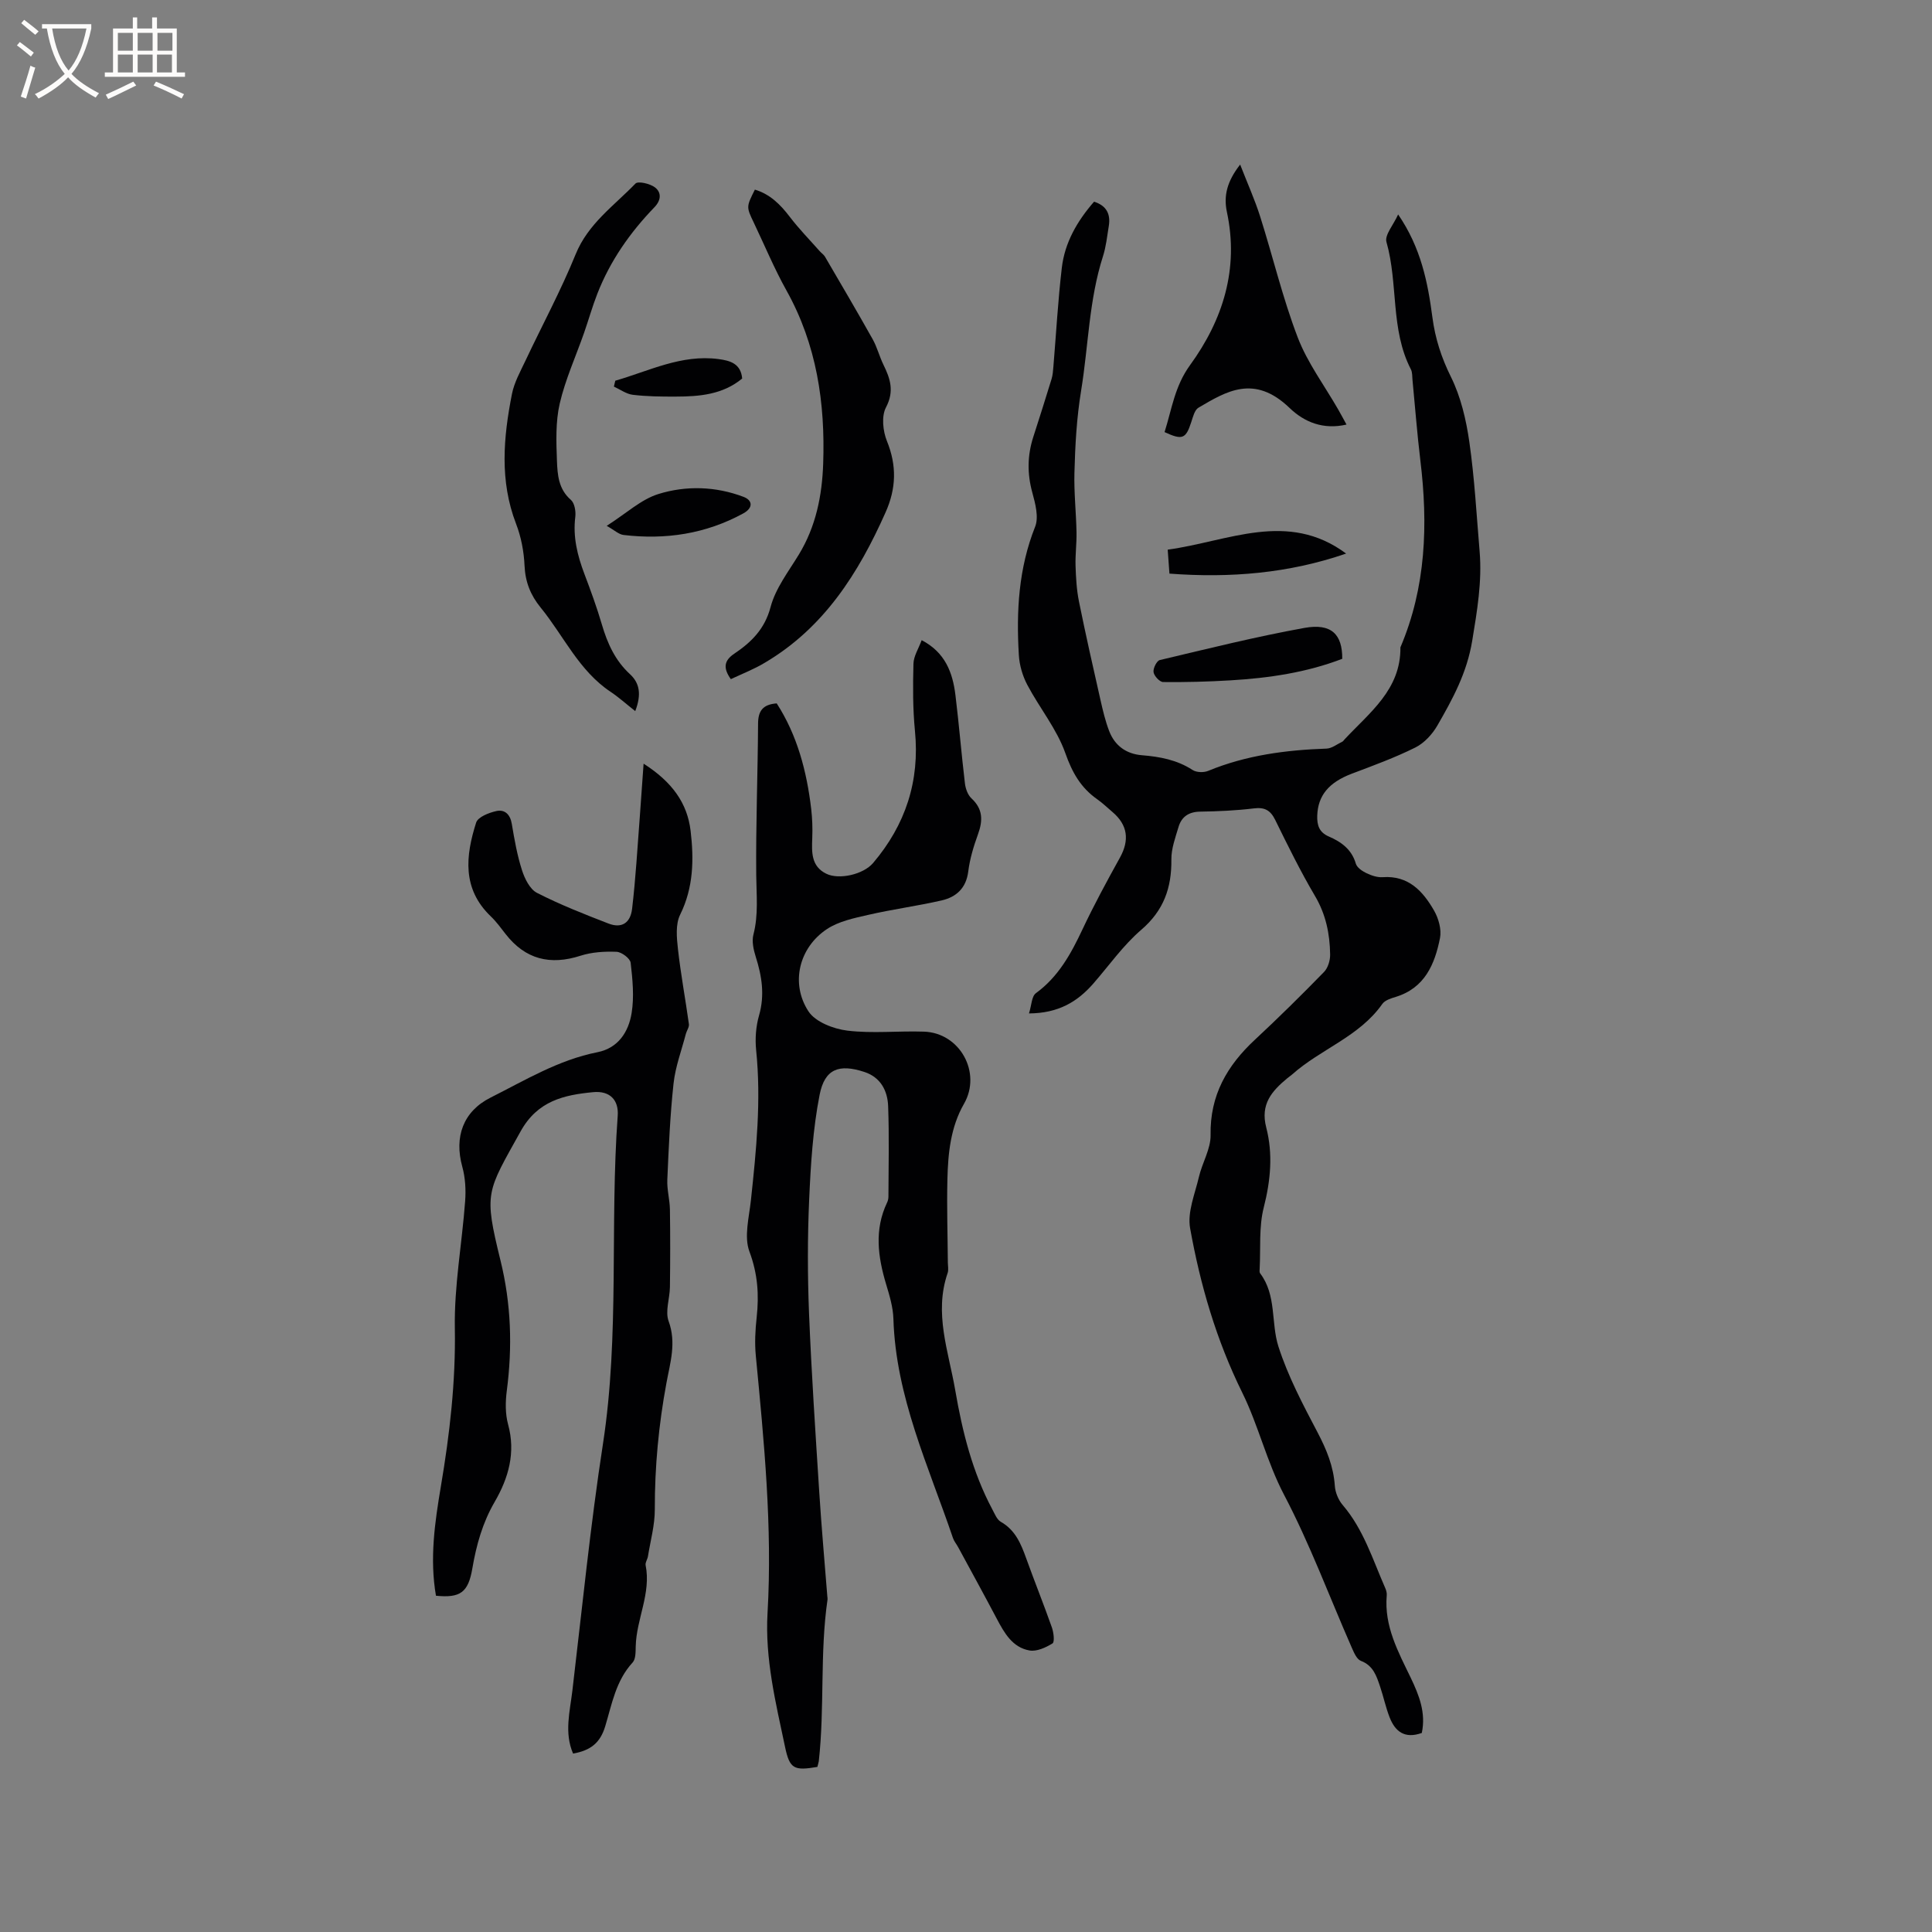 <svg enable-background="new 0 0 400 400" viewBox="0 0 400 400" xmlns="http://www.w3.org/2000/svg"><rect x="0" y="0" width="400" height="400" fill="#808080" stroke="none"/><g fill="#010103"><path d="m294.37 358.79c-3.57 1.28-5.53-.33-6.66-3.22-.81-2.06-1.26-4.26-1.97-6.36-.74-2.19-1.41-4.37-3.99-5.35-.86-.33-1.43-1.72-1.88-2.73-4.64-10.56-8.66-21.44-14.01-31.63-3.61-6.88-5.32-14.4-8.66-21.16-5.38-10.9-8.69-22.29-10.8-34.05-.6-3.33 1-7.1 1.82-10.61.68-2.94 2.47-5.81 2.42-8.69-.15-8.23 3.42-14.38 9.19-19.74 4.88-4.54 9.63-9.23 14.29-14.01.82-.84 1.29-2.4 1.27-3.63-.06-4.25-.88-8.29-3.13-12.1-3.01-5.1-5.63-10.44-8.24-15.75-.99-2.01-2.18-2.67-4.43-2.39-3.67.45-7.39.61-11.1.67-2.36.03-3.86 1.05-4.49 3.18-.66 2.21-1.51 4.5-1.48 6.74.07 5.86-1.59 10.56-6.24 14.55-3.74 3.21-6.66 7.39-9.93 11.14-3.27 3.74-7.2 6.13-13.31 6.17.54-1.69.54-3.54 1.43-4.19 4.66-3.4 7.25-8.13 9.63-13.18s5.05-9.98 7.76-14.87c2.02-3.63 1.63-6.77-1.52-9.45-1.05-.89-2.05-1.86-3.17-2.65-3.41-2.39-5.19-5.54-6.61-9.57-1.77-5-5.34-9.34-7.86-14.1-.99-1.87-1.64-4.1-1.76-6.21-.54-9.03-.06-17.92 3.37-26.54.79-1.98.04-4.81-.58-7.08-1.08-3.92-1.03-7.69.2-11.51 1.29-4 2.56-8 3.79-12.02.24-.8.3-1.66.37-2.49.57-6.85.95-13.72 1.75-20.54.61-5.18 3.14-9.6 6.67-13.66 2.55.8 3.47 2.53 3.05 5.06-.34 2.09-.56 4.23-1.2 6.24-2.91 9.06-3.01 18.54-4.52 27.78-.94 5.74-1.24 11.35-1.39 17.04-.11 4.09.35 8.19.43 12.29.05 2.31-.27 4.63-.2 6.94.08 2.49.22 5.01.71 7.43 1.38 6.83 2.92 13.62 4.46 20.42.49 2.16 1 4.33 1.79 6.39 1.16 3.02 3.51 4.74 6.76 5.01 3.73.3 7.29.96 10.52 3.06.8.52 2.3.56 3.22.18 7.86-3.24 16.09-4.32 24.5-4.61 1.11-.04 2.19-.92 3.28-1.44.18-.09.3-.3.44-.45 5.17-5.56 11.68-10.31 11.58-19.07 5.31-12.48 5.74-25.47 4.13-38.7-.67-5.55-1.09-11.12-1.63-16.68-.07-.74-.01-1.56-.33-2.18-4.28-8.28-2.59-17.72-5.06-26.37-.41-1.44 1.45-3.53 2.42-5.7 4.73 6.9 6.14 14.05 7.1 21.34.57 4.33 1.85 8.3 3.83 12.29 2.04 4.12 3.15 8.86 3.81 13.46 1.08 7.51 1.49 15.11 2.13 22.68.52 6.25-.51 12.26-1.53 18.47-1.1 6.7-4.05 12.06-7.21 17.56-1.05 1.82-2.72 3.64-4.56 4.56-4.24 2.11-8.73 3.75-13.18 5.43-4.73 1.8-7 4.5-7.14 8.69-.06 1.97.39 3.44 2.4 4.31 2.56 1.11 4.73 2.65 5.59 5.62.24.82 1.33 1.55 2.2 1.97 1.03.49 2.26.91 3.37.83 5.34-.38 8.33 2.91 10.63 6.92.93 1.62 1.57 3.9 1.23 5.66-1.07 5.42-3.14 10.36-9.17 12.21-1 .3-2.24.69-2.78 1.46-4.75 6.77-12.76 9.33-18.66 14.59-.32.28-.68.51-1 .78-3.19 2.65-5.63 5.36-4.37 10.2 1.42 5.47.91 10.99-.52 16.59-1.02 4.03-.62 8.42-.84 12.66-.02.31-.07.72.09.94 3.45 4.54 2.22 10.25 3.79 15.15 1.98 6.18 5.08 12.04 8.12 17.82 1.85 3.53 3.29 7.01 3.56 11.03.09 1.37.74 2.94 1.64 3.99 4.31 5.04 6.2 11.27 8.79 17.16.21.47.37 1.04.32 1.54-.56 6.36 2.37 11.68 5 17.12 1.67 3.52 3.15 7.14 2.26 11.36z"/><path d="m169.23 365.82c-4.85.82-5.74.44-6.71-4.21-1.92-9.11-4.16-18.21-3.61-27.64 1.03-17.85-.73-35.57-2.43-53.31-.25-2.61-.11-5.3.18-7.92.51-4.68.22-9.02-1.5-13.62-1.15-3.08-.07-7.08.31-10.64 1.11-10.33 2.15-20.65 1.08-31.07-.24-2.37-.05-4.92.61-7.2 1.2-4.2.58-8.11-.69-12.11-.46-1.46-.85-3.21-.48-4.62 1.06-4.08.62-8.13.58-12.24-.1-10.48.32-20.97.38-31.45.02-2.6.99-3.95 3.86-4.16 4.23 6.55 6.22 14.03 7.14 21.85.23 1.99.3 4.02.22 6.02-.12 2.95-.24 5.88 2.93 7.41 2.59 1.26 7.62.18 9.68-2.25 6.68-7.88 9.68-16.93 8.65-27.34-.45-4.6-.43-9.27-.31-13.9.04-1.58 1.06-3.13 1.7-4.88 4.88 2.54 6.42 6.71 6.99 11.35.75 6.1 1.24 12.22 1.97 18.32.13 1.08.59 2.38 1.36 3.09 2.39 2.22 2.37 4.6 1.34 7.43-.9 2.48-1.68 5.06-2.01 7.67-.43 3.49-2.48 5.33-5.54 6.03-5.03 1.15-10.17 1.83-15.2 2.99-2.93.67-6.11 1.33-8.54 2.95-5.74 3.81-7.59 11.19-3.82 17 1.43 2.21 5.19 3.66 8.07 4.01 5.21.63 10.56.03 15.85.21 7.46.24 11.99 8.5 8.3 14.93-2.79 4.86-3.31 10.25-3.44 15.66-.14 5.72.05 11.45.09 17.17.01.74.18 1.55-.04 2.21-2.87 8.33.18 16.19 1.57 24.26 1.48 8.62 3.56 16.95 7.69 24.7.49.91.94 2.09 1.74 2.55 3.03 1.72 4.19 4.58 5.28 7.61 1.72 4.78 3.62 9.5 5.31 14.29.36 1.03.59 2.99.12 3.28-1.39.86-3.28 1.73-4.77 1.46-3.55-.63-5.22-3.65-6.79-6.61-2.61-4.94-5.3-9.84-7.96-14.75-.35-.65-.86-1.24-1.09-1.92-5.05-14.87-11.84-29.25-12.33-45.38-.07-2.39-.8-4.81-1.5-7.13-1.71-5.69-2.49-11.32.19-16.94.18-.37.28-.82.28-1.23.02-6.24.17-12.49-.06-18.73-.12-3.2-1.56-5.99-4.94-7.09-5.21-1.7-8.19-.66-9.25 4.75-1.39 7.1-1.84 14.43-2.16 21.68-.35 7.82-.34 15.67-.03 23.49.5 12.38 1.33 24.75 2.12 37.12.46 7.19 1.1 14.37 1.67 21.56.02.21.07.43.04.63-1.61 11.11-.57 22.37-1.81 33.5-.07.37-.2.78-.29 1.16z"/><path d="m90.26 330.38c-1.33-7.71-.23-15.2 1.01-22.59 1.84-10.87 3.09-21.7 2.9-32.8-.15-8.74 1.48-17.51 2.13-26.27.18-2.37.04-4.89-.59-7.17-1.7-6.15.17-11.44 5.85-14.3 7.16-3.6 14.08-7.81 22.13-9.4 4.33-.86 6.45-4.23 7.08-8.1.55-3.39.2-6.98-.2-10.42-.11-.9-1.87-2.23-2.92-2.27-2.48-.1-5.11.06-7.45.81-6.3 2.03-11.44.76-15.53-4.5-.97-1.25-1.92-2.56-3.06-3.65-5.97-5.71-5.22-12.54-3.03-19.41.37-1.16 2.64-2.05 4.19-2.39 1.71-.38 2.86.67 3.19 2.64.54 3.23 1.11 6.49 2.11 9.6.56 1.76 1.64 3.95 3.11 4.7 4.77 2.44 9.79 4.41 14.8 6.35 2.71 1.05 4.54-.09 4.89-3.06.37-3.15.65-6.31.89-9.47.5-6.58.96-13.17 1.49-20.57 5.92 3.78 9.05 8.18 9.73 13.89.7 5.89.62 11.75-2.17 17.39-.97 1.97-.71 4.74-.45 7.08.58 5.21 1.55 10.37 2.27 15.56.09.63-.45 1.34-.63 2.02-.89 3.42-2.17 6.8-2.55 10.28-.72 6.61-1 13.28-1.29 19.93-.09 2.05.51 4.11.54 6.17.08 5.35.07 10.7 0 16.04-.03 2.37-1.02 5.02-.27 7.06 1.64 4.48.32 8.61-.45 12.8-1.61 8.67-2.43 17.37-2.41 26.19.01 3.24-.9 6.47-1.42 9.71-.1.62-.59 1.27-.48 1.83 1.17 5.83-1.91 11.12-2.05 16.78-.03 1.14.02 2.64-.64 3.36-3.47 3.77-4.28 8.57-5.67 13.19-1.05 3.5-3.07 5.03-6.66 5.67-1.87-4.33-.65-8.73-.14-13.07 2.02-17.04 3.72-34.13 6.33-51.08 3.47-22.56 1.4-45.3 3.05-67.9.24-3.28-1.64-5.22-5.08-4.89-6.05.58-11.5 1.78-15.02 8.11-7.04 12.68-7.65 12.57-4.17 26.73 2.22 9.02 2.49 17.93 1.3 27.03-.29 2.26-.32 4.73.27 6.9 1.62 5.88.08 11.14-2.78 16.07-2.5 4.31-3.78 8.89-4.61 13.73-.85 5.03-2.5 6.19-7.54 5.69z"/><path d="m151.31 140.61c-1.58-2.23-1.48-3.8.71-5.27 3.52-2.37 6.31-5.08 7.52-9.66 1.02-3.87 3.7-7.33 5.85-10.86 3.53-5.8 4.81-12.17 5.04-18.8.44-12.57-1.34-24.67-7.6-35.88-2.52-4.52-4.52-9.33-6.75-14.01-1.58-3.3-1.58-3.3.21-6.87 3.14.94 5.28 3.08 7.23 5.64 1.9 2.49 4.11 4.75 6.19 7.1.35.4.83.7 1.09 1.14 3.32 5.68 6.66 11.36 9.88 17.1.92 1.65 1.39 3.55 2.22 5.26 1.42 2.89 2.3 5.49.53 8.85-.96 1.82-.64 4.9.2 6.97 2.06 5.07 1.93 9.79-.27 14.73-5.6 12.61-12.77 23.93-25.01 31.16-2.24 1.35-4.71 2.3-7.04 3.4z"/><path d="m131.52 147.23c-1.89-1.49-3.4-2.86-5.08-3.98-6.6-4.39-9.73-11.61-14.52-17.48-2.08-2.55-3.17-5.29-3.32-8.66-.13-2.91-.7-5.93-1.75-8.65-3.44-8.92-2.63-17.91-.85-26.92.47-2.36 1.72-4.6 2.77-6.82 3.47-7.36 7.35-14.55 10.41-22.07 2.58-6.35 7.95-10.05 12.38-14.64.55-.57 3.03.01 4.05.79 1.36 1.05 1.29 2.65-.12 4.11-5.05 5.23-9.17 11.11-11.82 17.91-1.04 2.66-1.81 5.42-2.75 8.11-1.7 4.86-3.87 9.62-5.03 14.6-.88 3.81-.73 7.92-.58 11.88.11 2.86.31 5.86 2.88 8.08.77.66 1.06 2.37.92 3.52-.52 4.14.43 7.97 1.87 11.78 1.31 3.46 2.59 6.95 3.63 10.5 1.15 3.93 2.76 7.49 5.85 10.32 1.94 1.81 2.4 4.12 1.06 7.62z"/><path d="m256.76 34.07c1.54 3.96 3.04 7.28 4.13 10.72 2.65 8.35 4.67 16.92 7.79 25.07 2.02 5.27 5.54 9.97 8.38 14.92.56.98 1.1 1.99 1.72 3.12-4.78 1.11-8.72-.48-11.79-3.44-7.33-7.05-13.15-3.4-18.86-.05-.8.47-1.14 1.91-1.49 2.97-1.12 3.47-1.83 3.8-5.53 2.08 1.49-4.68 2.08-9.47 5.28-13.87 6.8-9.36 10.16-19.93 7.62-31.73-.68-3.26-.02-6.25 2.75-9.79z"/><path d="m277.9 136.4c-7.42 2.85-15.23 3.99-23.15 4.46-4.64.28-9.3.4-13.94.35-.71-.01-1.86-1.25-1.98-2.05-.12-.78.66-2.35 1.29-2.5 9.95-2.36 19.9-4.84 29.96-6.66 5.55-1 7.85 1.31 7.82 6.4z"/><path d="m278.7 114.61c-11.88 4.09-23.96 5.1-36.58 4.15-.12-1.72-.23-3.15-.36-4.96 12.51-1.7 24.83-8.19 36.94.81z"/><path d="m125.61 108.87c4.07-2.59 7.1-5.46 10.68-6.58 5.74-1.79 11.87-1.61 17.63.57 1.95.73 2.03 2.31-.04 3.44-7.76 4.24-16.09 5.49-24.78 4.46-1-.12-1.91-1.01-3.49-1.89z"/><path d="m127.39 78.82c7-2.01 13.67-5.49 21.36-4.48 2.4.32 4.63.92 4.91 4.03-4.02 3.33-8.85 3.73-13.76 3.74-2.96.01-5.95-.02-8.88-.37-1.35-.16-2.62-1.11-3.92-1.7.09-.4.19-.81.29-1.22z"/></g><path d="m6.4 11.7c-1-.8-1.9-1.6-2.9-2.3l.6-.7c.9.7 1.9 1.4 2.9 2.2zm-2.1 8.3c.7-2.1 1.4-4.2 2-6.4.2.1.6.3 1 .4-.7 2.3-1.3 4.4-1.9 6.4zm3-12.8c-1.1-.9-2.1-1.7-2.9-2.4l.6-.7c1 .8 2 1.5 3 2.4zm1.4-1.3v-.9h10.2v.9c-.9 4.2-2.3 7.3-4.1 9.4 1.3 1.4 3.2 2.7 5.7 4-.2.2-.4.5-.7.9-2.5-1.4-4.4-2.7-5.7-4.2-1.4 1.5-3.5 3-6.1 4.4 0 0 0 0-.1-.1-.3-.4-.5-.7-.7-.8 2.7-1.3 4.7-2.8 6.2-4.2-1.8-2.2-3-5.3-3.7-9.4zm9.2 0h-7.1c.6 3.8 1.7 6.7 3.4 8.7 1.7-2 2.9-4.8 3.7-8.7z" fill="#fcfbfa"/><path d="m31.6 3.6h.9v2.3h4.1v9.1h1.7v.9h-16.6v-.9h1.7v-9.1h4.1v-2.3h.9v2.3h3.1v-2.3zm-4 13.3.6.8c-1.9.9-3.8 1.9-5.8 2.8-.2-.3-.3-.6-.5-.9 2-.9 3.9-1.8 5.7-2.7zm-3.2-10.1v3.7h3.1v-3.7zm0 4.5v3.7h3.1v-3.7zm4.1-4.5v3.7h3.1v-3.7zm0 4.5v3.7h3.1v-3.7zm9.1 9.1c-2.1-1.1-4.1-2-5.8-2.7l.5-.8c2.2.9 4.1 1.8 5.8 2.6zm-1.9-13.6h-3.1v3.7h3.1zm-3.2 4.5v3.7h3.1v-3.7z" fill="#fcfbfa"/></svg>